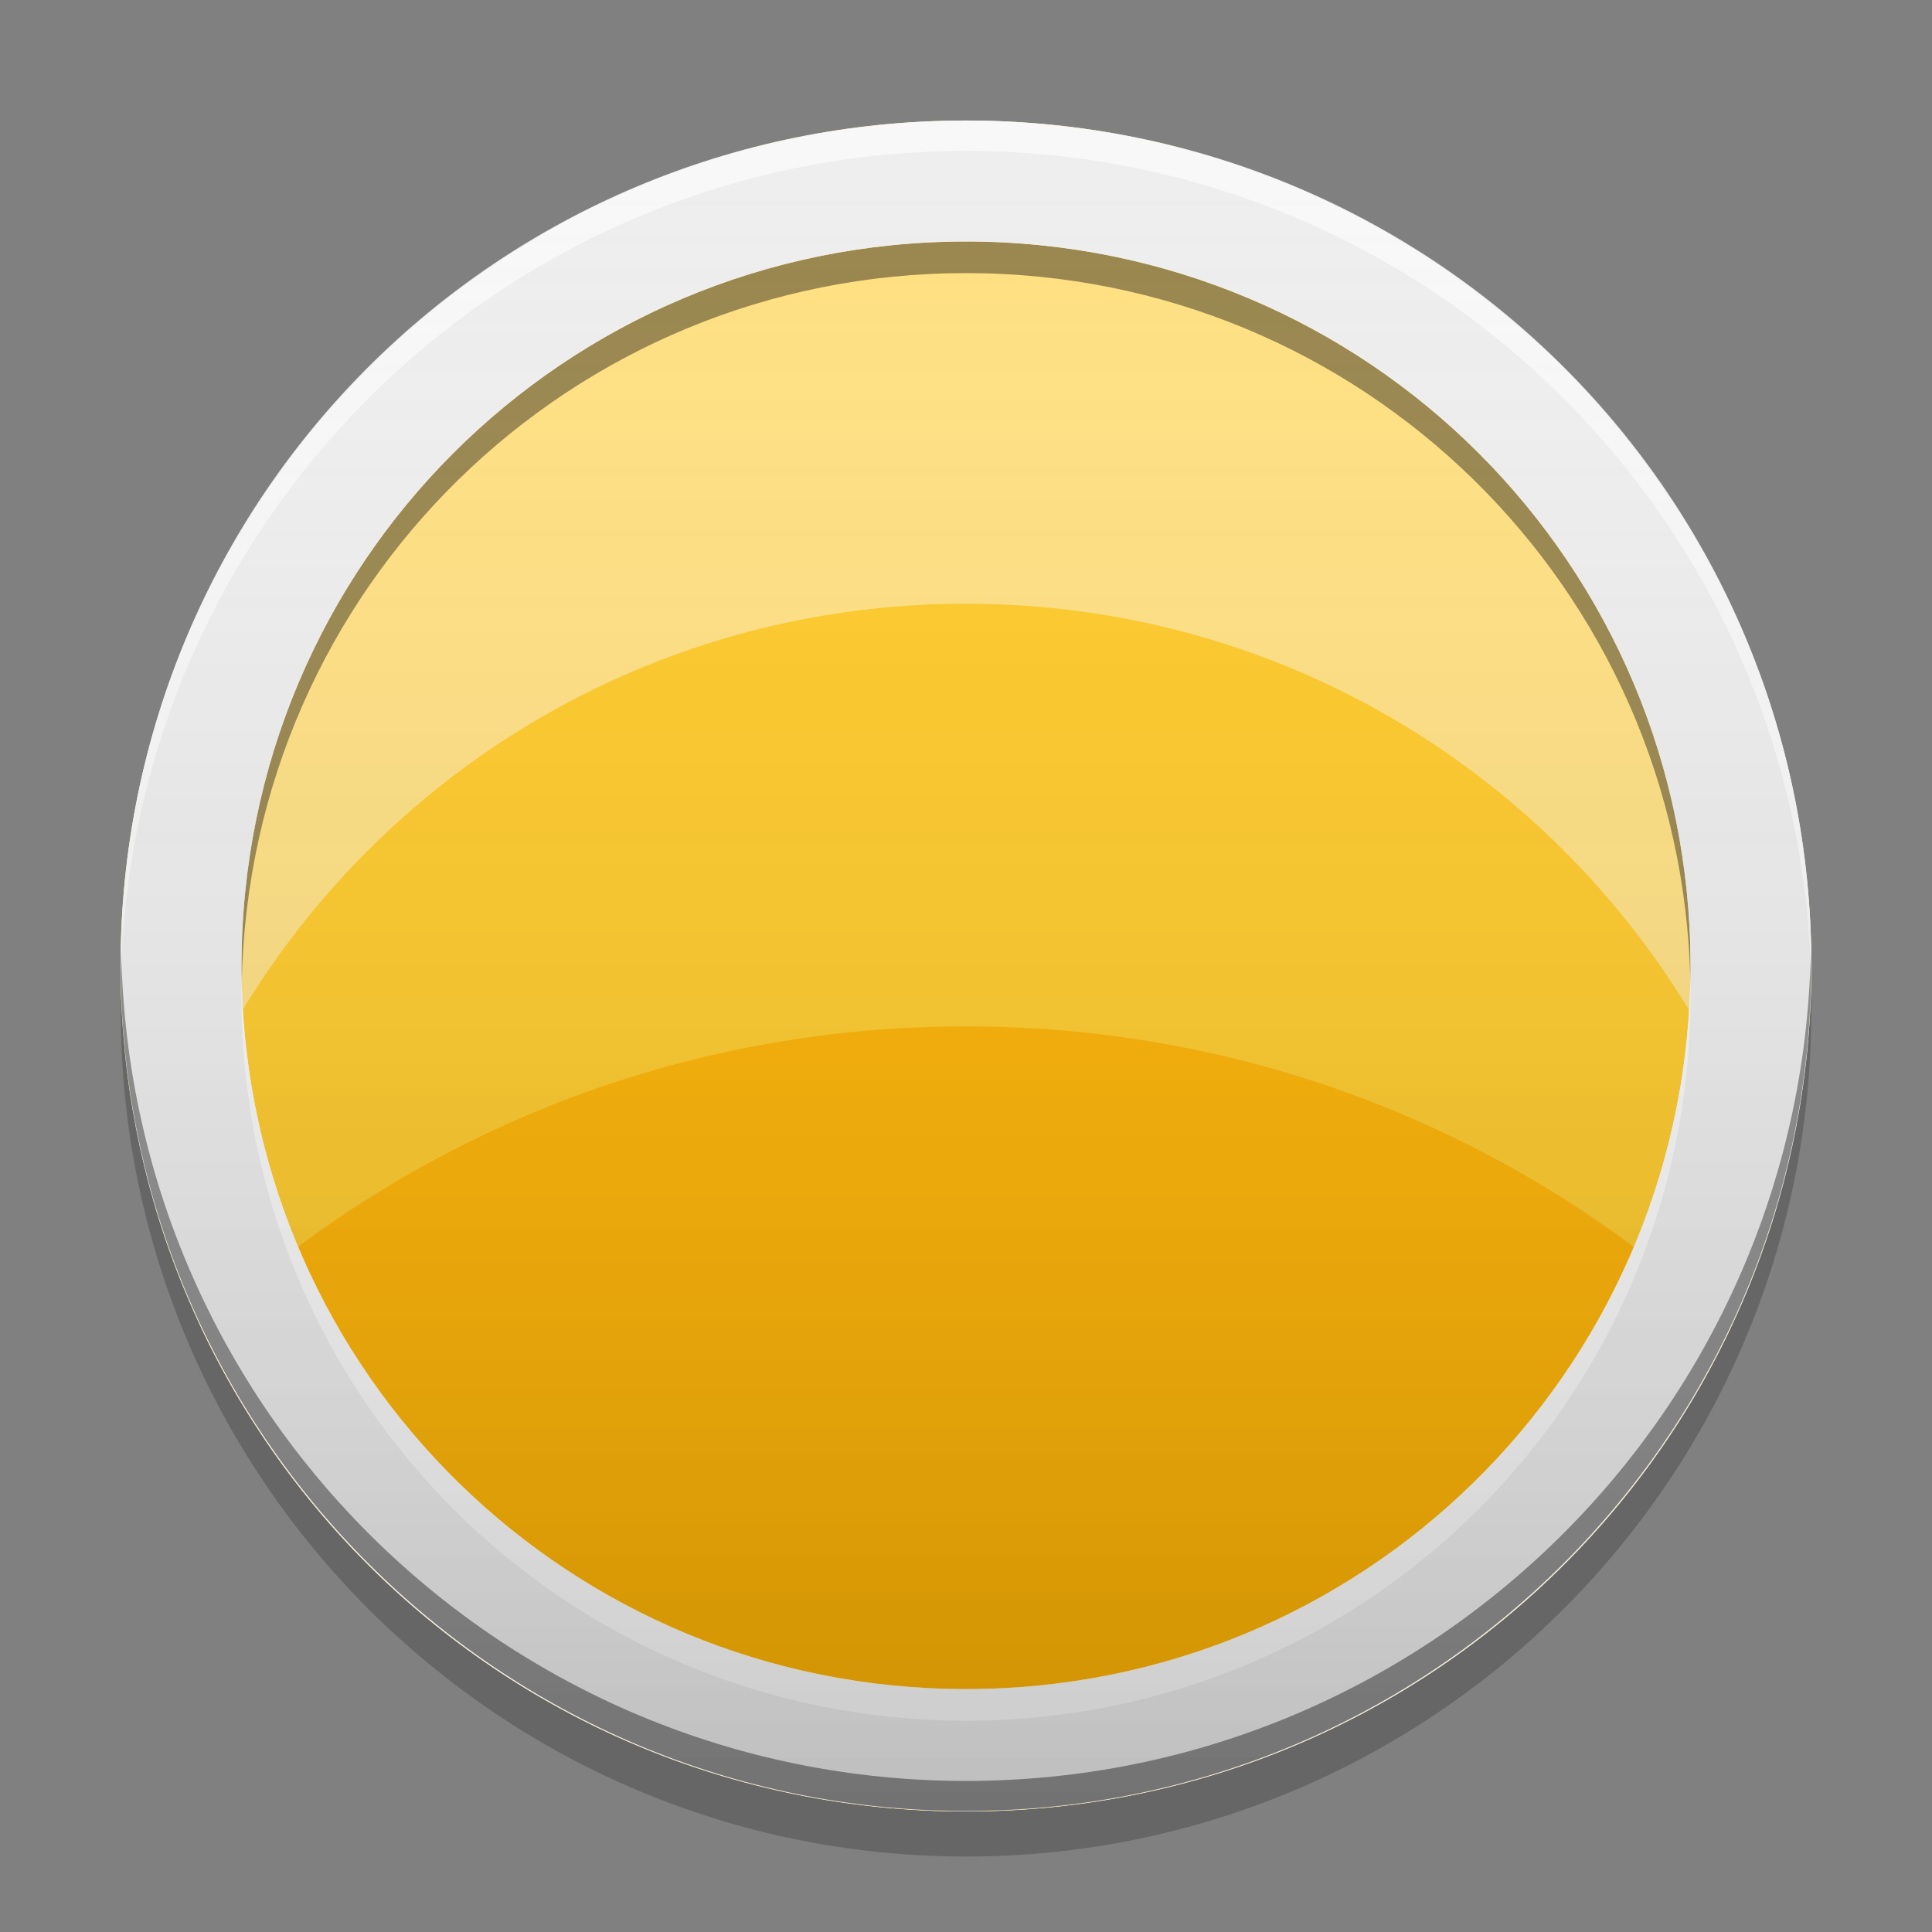 
<svg xmlns="http://www.w3.org/2000/svg" xmlns:xlink="http://www.w3.org/1999/xlink" width="64" height="64" viewBox="0 0 64 64" version="1.1">
<rect x="0" y="0" width="64" height="64" fill="#808080" stroke="none"/>
<defs>
<linearGradient id="linear0" gradientUnits="userSpaceOnUse" x1="8.467" y1="-199.125" x2="8.467" y2="-213.942" gradientTransform="matrix(3.78,0,0,3.78,0,812.598)">
<stop offset="0" style="stop-color:rgb(0%,0%,0%);stop-opacity:0.2;"/>
<stop offset="1" style="stop-color:rgb(100%,100%,100%);stop-opacity:0;"/>
</linearGradient>
</defs>
<g id="surface1">
<path style=" stroke:none;fill-rule:nonzero;fill:rgb(100%,87.843%,50.98%);fill-opacity:1;" d="M 32 3.992 C 47.465 3.992 60.004 16.531 60.004 32 C 60.004 47.465 47.465 60.004 32 60.004 C 16.531 60.004 3.992 47.465 3.992 32 C 3.992 16.531 16.531 3.992 32 3.992 Z M 32 3.992 "/>
<path style=" stroke:none;fill-rule:nonzero;fill:rgb(100%,79.216%,15.686%);fill-opacity:1;" d="M 31.996 20 C 19.266 20 8.574 28.406 5.145 39.996 C 8.57 51.59 19.266 60.004 32 60.004 C 44.727 60.004 55.418 51.598 58.848 40.012 C 55.422 28.414 44.727 20 31.996 20 Z M 31.996 20 "/>
<path style=" stroke:none;fill-rule:nonzero;fill:rgb(0%,0%,0%);fill-opacity:0.2;" d="M 4.016 32.75 C 4.008 33 4 33.25 4 33.5 C 4 48.961 16.539 61.5 32 61.5 C 47.461 61.5 60 48.961 60 33.5 C 60 33.25 59.992 33 59.984 32.75 C 59.586 47.863 47.211 59.996 32 59.996 C 16.789 59.996 4.414 47.863 4.016 32.75 Z M 4.016 32.75 "/>
<path style=" stroke:none;fill-rule:nonzero;fill:rgb(100%,70.196%,0%);fill-opacity:1;" d="M 31.996 34 C 22.176 34 13.277 37.789 6.664 43.984 C 11.141 53.469 20.781 60.004 32 60.004 C 43.219 60.004 52.852 53.473 57.328 43.992 C 50.719 37.789 41.816 34 31.996 34 Z M 31.996 34 "/>
<path style=" stroke:none;fill-rule:nonzero;fill:rgb(0%,0%,0%);fill-opacity:0.4;" d="M 32 8 C 18.703 8 8 18.703 8 32 C 8 32.176 8.004 32.348 8.008 32.523 C 8.281 19.469 18.879 9.047 32 9.047 C 45.121 9.047 55.719 19.469 55.996 32.523 C 55.996 32.348 56 32.176 56 32 C 56 18.703 45.297 8 32 8 Z M 32 8 "/>
<path style=" stroke:none;fill-rule:nonzero;fill:rgb(100%,100%,100%);fill-opacity:0.8;" d="M 32 57 C 18.703 57 8 46.297 8 33 C 8 32.824 8.004 32.652 8.004 32.477 C 8.281 45.531 18.879 55.953 32 55.953 C 45.121 55.953 55.719 45.531 55.996 32.477 C 55.996 32.652 56 32.824 56 33 C 56 46.297 45.297 57 32 57 Z M 32 57 "/>
<path style=" stroke:none;fill-rule:nonzero;fill:rgb(93.333%,93.333%,93.333%);fill-opacity:1;" d="M 32 3.992 C 16.484 3.992 3.996 16.484 3.996 32 C 3.996 47.516 16.484 60.008 32 60.008 C 47.516 60.008 60.004 47.516 60.004 32 C 60.004 16.484 47.516 3.992 32 3.992 Z M 32 8 C 45.297 8 56 18.703 56 32 C 56 45.297 45.297 56 32 56 C 18.703 56 8 45.297 8 32 C 8 18.703 18.703 8 32 8 Z M 32 8 "/>
<path style=" stroke:none;fill-rule:nonzero;fill:rgb(99.608%,99.608%,99.608%);fill-opacity:0.8;" d="M 32 57 C 18.703 57 8 46.297 8 33 C 8 32.824 8.004 32.652 8.004 32.477 C 8.281 45.531 18.879 55.953 32 55.953 C 45.121 55.953 55.719 45.531 55.996 32.477 C 55.996 32.652 56 32.824 56 33 C 56 46.297 45.297 57 32 57 Z M 32 57 "/>
<path style=" stroke:none;fill-rule:nonzero;fill:rgb(0%,0%,0%);fill-opacity:0.4;" d="M 4.016 31.492 C 4.012 31.66 4 31.824 4 31.988 C 4 47.453 16.539 59.988 32 59.988 C 47.461 59.988 59.996 47.453 59.996 31.988 C 59.996 31.824 59.988 31.66 59.984 31.492 C 59.719 46.727 47.297 58.996 32 58.996 C 16.703 58.996 4.281 46.727 4.016 31.492 Z M 4.016 31.492 "/>
<path style=" stroke:none;fill-rule:nonzero;fill:rgb(100%,100%,100%);fill-opacity:0.6;" d="M 32 4 C 16.539 4 4 16.535 4 32 C 4 32.164 4.004 32.332 4.008 32.5 C 4.273 17.266 16.703 5 32 5 C 47.297 5 59.727 17.266 59.992 32.5 C 59.996 32.332 60 32.164 60 32 C 60 16.535 47.461 4 32 4 Z M 32 4 "/>
<path style=" stroke:none;fill-rule:nonzero;fill:url(#linear0);" d="M 32 4 C 47.461 4 60 16.535 60 32 C 60 47.461 47.461 59.996 32 59.996 C 16.539 59.996 4 47.461 4 32 C 4 16.535 16.539 4 32 4 Z M 32 4 "/>
</g>
</svg>
